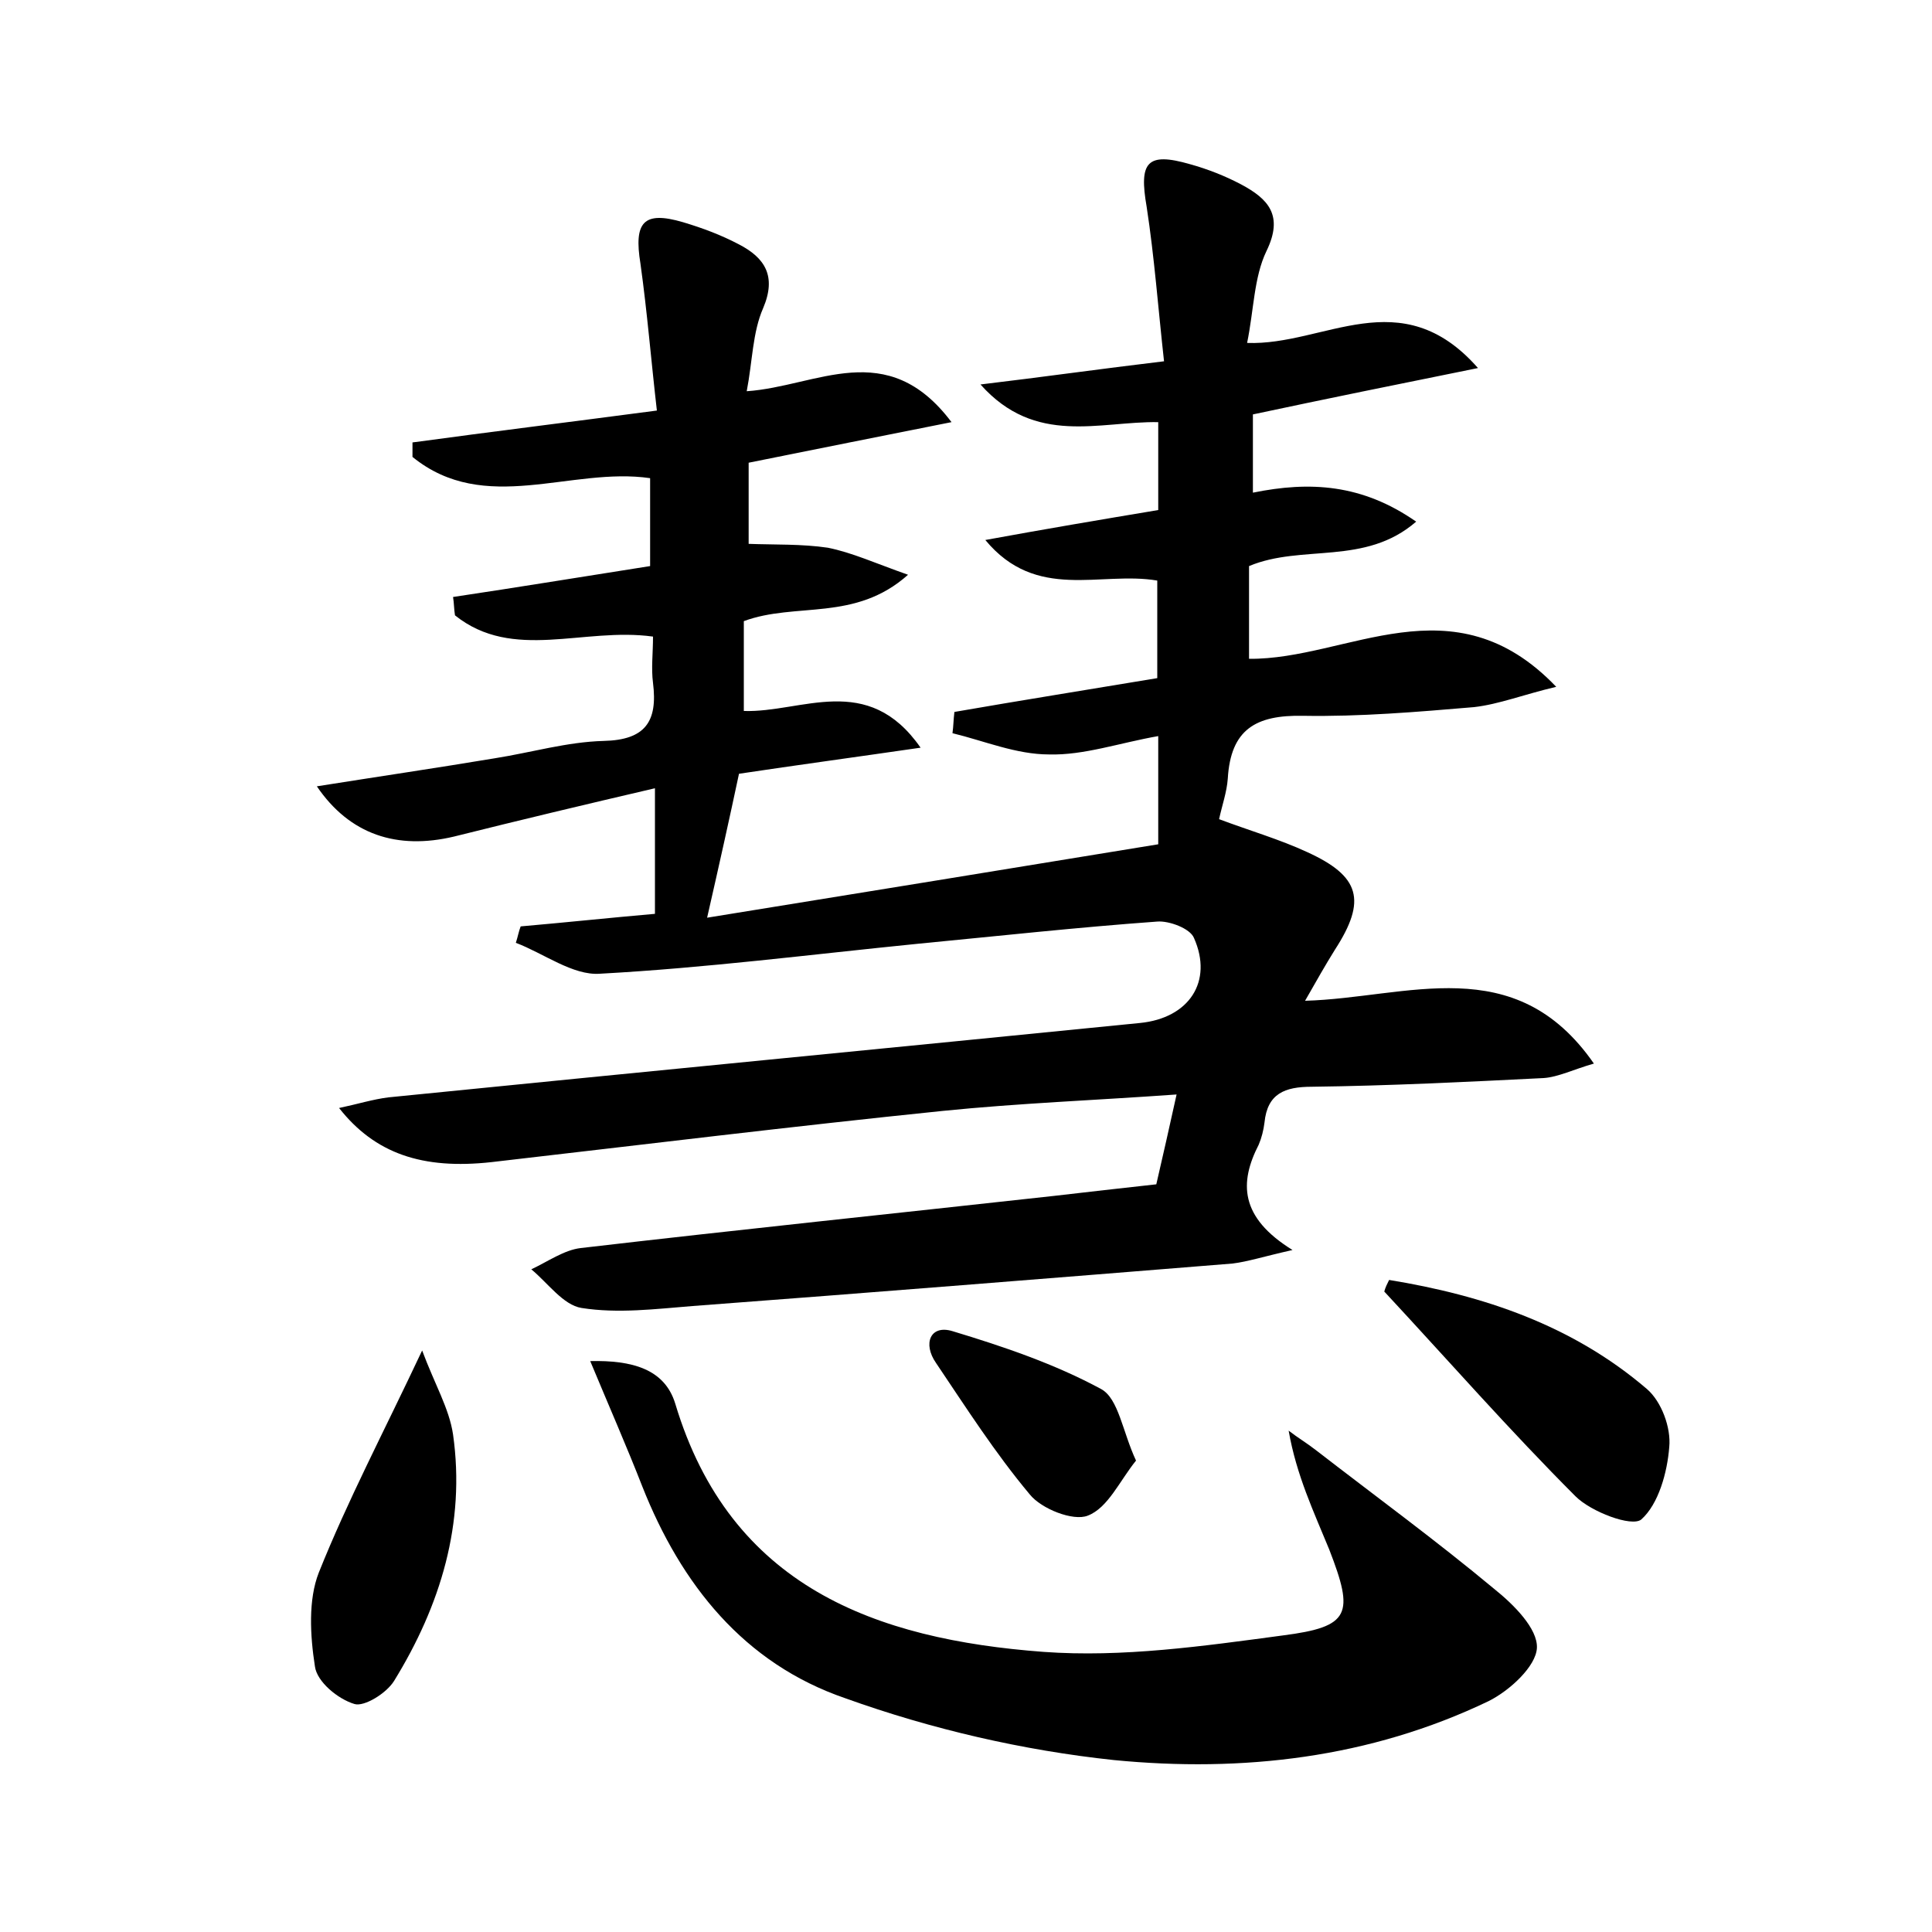 <?xml version="1.0" encoding="utf-8"?>
<!-- Generator: Adobe Illustrator 22.0.0, SVG Export Plug-In . SVG Version: 6.00 Build 0)  -->
<svg version="1.1" id="图层_1" xmlns="http://www.w3.org/2000/svg" xmlns:xlink="http://www.w3.org/1999/xlink" x="0px" y="0px"
	 viewBox="0 0 200 200" style="enable-background:new 0 0 200 200;" xml:space="preserve">
<style type="text/css">
	.st0{fill:#FFFFFF;}
</style>
<g>
	
	<path d="M119.9,52.8c0-3,0-5.9,0-9.1c-6.1-0.1-12.7,2.5-18.4-3.9c6.7-0.8,12.3-1.6,19-2.4c-0.6-5.4-1-10.8-1.8-16
		c-0.8-4.6,0-5.7,4.5-4.4c1.8,0.5,3.6,1.2,5.3,2.1c2.8,1.5,4.4,3.2,2.6,6.9c-1.3,2.7-1.3,6.1-2,9.5c8,0.3,15.9-6.5,23.9,2.6
		c-8.4,1.7-15.8,3.2-23.3,4.8c0,2.5,0,5.2,0,8.1c5.9-1.2,11.3-0.9,16.9,3c-5.3,4.6-11.8,2.3-17.3,4.6c0,3,0,6.1,0,9.6
		c10.2,0.1,21.1-8.3,31.8,2.9c-3.4,0.8-5.9,1.8-8.5,2.1c-5.9,0.5-11.8,1-17.7,0.9c-4.9-0.1-7.5,1.4-7.8,6.5
		c-0.1,1.4-0.6,2.8-0.9,4.2c3.2,1.2,6.3,2.1,9.1,3.4c5.5,2.5,6.2,5,2.9,10.1c-1,1.6-1.9,3.2-3.1,5.3c10.6-0.3,21.7-5.3,29.9,6.5
		c-2.1,0.6-3.7,1.4-5.2,1.5c-8,0.4-16,0.8-24,0.9c-2.8,0-4.6,0.7-4.9,3.7c-0.1,0.8-0.3,1.6-0.6,2.3c-2,3.9-2,7.5,3.5,10.9
		c-3.1,0.7-4.6,1.2-6.2,1.4c-18.6,1.5-37.3,3-55.9,4.4c-3.8,0.3-7.7,0.8-11.5,0.2c-1.9-0.3-3.5-2.6-5.2-4c1.7-0.8,3.4-2,5.1-2.2
		c16.3-1.9,32.7-3.6,49-5.4c3.5-0.4,6.9-0.8,10.6-1.2c0.7-3,1.3-5.7,2.1-9.3c-8.4,0.6-16.3,0.9-24.2,1.7
		c-15.6,1.6-31.1,3.5-46.7,5.3c-7.2,0.8-12.1-0.9-15.8-5.6c1.9-0.4,3.5-0.9,5.1-1.1c25.9-2.6,51.8-5.1,77.8-7.7
		c5.1-0.5,7.6-4.3,5.6-8.8c-0.4-1-2.6-1.8-3.8-1.7c-8.3,0.6-16.5,1.5-24.8,2.3c-11,1.1-21.9,2.5-32.9,3.1c-2.8,0.2-5.8-2.1-8.7-3.2
		c0.2-0.6,0.3-1.2,0.5-1.7c4.6-0.4,9.3-0.9,13.9-1.3c0-4.4,0-8.3,0-13c-7.3,1.7-14,3.3-20.8,5c-5.9,1.4-10.8-0.2-14.2-5.2
		c6.3-1,12.4-1.9,18.4-2.9c3.8-0.6,7.5-1.7,11.3-1.8c4.3-0.1,5.6-2,5.1-6c-0.2-1.5,0-3.1,0-4.8c-7.2-1-14.5,2.6-20.5-2.2
		c-0.1-0.6-0.1-1.3-0.2-1.9c6.7-1,13.4-2.1,20.4-3.2c0-3,0-6,0-9.1c-8.2-1.2-17.1,3.9-24.6-2.2c0-0.5,0-1,0-1.5
		c8.1-1.1,16.2-2.1,25.3-3.3c-0.6-5.2-1-10.2-1.7-15.2c-0.7-4.3,0.3-5.5,4.4-4.3c2,0.6,3.9,1.3,5.8,2.3c2.7,1.4,3.9,3.3,2.5,6.6
		c-1.1,2.5-1.1,5.5-1.7,8.6c7.3-0.5,14.5-5.7,21.2,3.2c-7.5,1.5-14.1,2.8-21,4.2c0,2.7,0,5.6,0,8.4c2.7,0.1,5.5,0,8.2,0.4
		c2.5,0.5,4.9,1.6,8.3,2.8c-5.5,4.9-11.6,2.8-17,4.8c0,3,0,6.1,0,9.3c6,0.2,12.8-4.1,18.3,3.8c-6.9,1-12.8,1.8-18.8,2.7
		c-1,4.7-2,9.2-3.3,14.9c16.1-2.6,31.4-5.1,46.7-7.6c0-4.3,0-7.5,0-11.2c-4,0.7-7.7,2-11.3,1.9c-3.4,0-6.7-1.4-10-2.2
		c0.1-0.7,0.1-1.4,0.2-2.2c6.9-1.2,13.8-2.3,21-3.5c0-3.3,0-6.6,0-10.1c-5.9-1-12.5,2.2-17.8-4.2C108,54.8,113.9,53.8,119.9,52.8z"
		/>
	<path d="M61.1,140.9c4.3-0.1,7.7,0.8,8.8,4.4c5.7,19,20.8,24.4,38.1,25.7c8.2,0.6,16.6-0.6,24.8-1.7c7-0.9,7.4-2.2,4.8-8.9
		c-1.6-3.9-3.4-7.7-4.2-12.3c0.9,0.7,1.9,1.3,2.8,2c6.2,4.8,12.5,9.4,18.5,14.4c2,1.6,4.5,4.1,4.4,6.1c-0.1,1.9-2.8,4.4-5,5.5
		c-12.3,5.9-25.5,7.4-38.8,6.1c-9.4-1-18.9-3.2-27.8-6.4C77,172.2,70.5,164,66.5,153.9C64.9,149.8,63.1,145.7,61.1,140.9z"/>
	<path d="M143.8,132.5c9.8,1.6,19,4.7,26.7,11.3c1.5,1.3,2.5,4,2.3,6c-0.2,2.6-1.1,5.9-2.9,7.5c-1,0.8-5.2-0.8-6.8-2.4
		c-6.8-6.8-13.2-14.1-19.8-21.2C143.4,133.3,143.6,132.9,143.8,132.5z"/>
	<path d="M43.7,139.8c1.3,3.5,2.8,6,3.2,8.7c1.3,9.2-1.3,17.7-6.1,25.5c-0.8,1.3-3.1,2.7-4.1,2.4c-1.7-0.5-3.9-2.3-4.1-3.9
		c-0.5-3.2-0.7-6.9,0.4-9.7C36,155.3,39.7,148.3,43.7,139.8z"/>
	<path d="M117.6,151.2c-1.7,2.1-2.9,4.9-5,5.7c-1.5,0.6-4.8-0.7-6-2.2c-3.6-4.3-6.6-9-9.7-13.6c-1.4-2-0.6-4,1.7-3.3
		c5.3,1.6,10.6,3.4,15.4,6C115.8,144.8,116.2,148.2,117.6,151.2z"/>
</g>
</svg>

